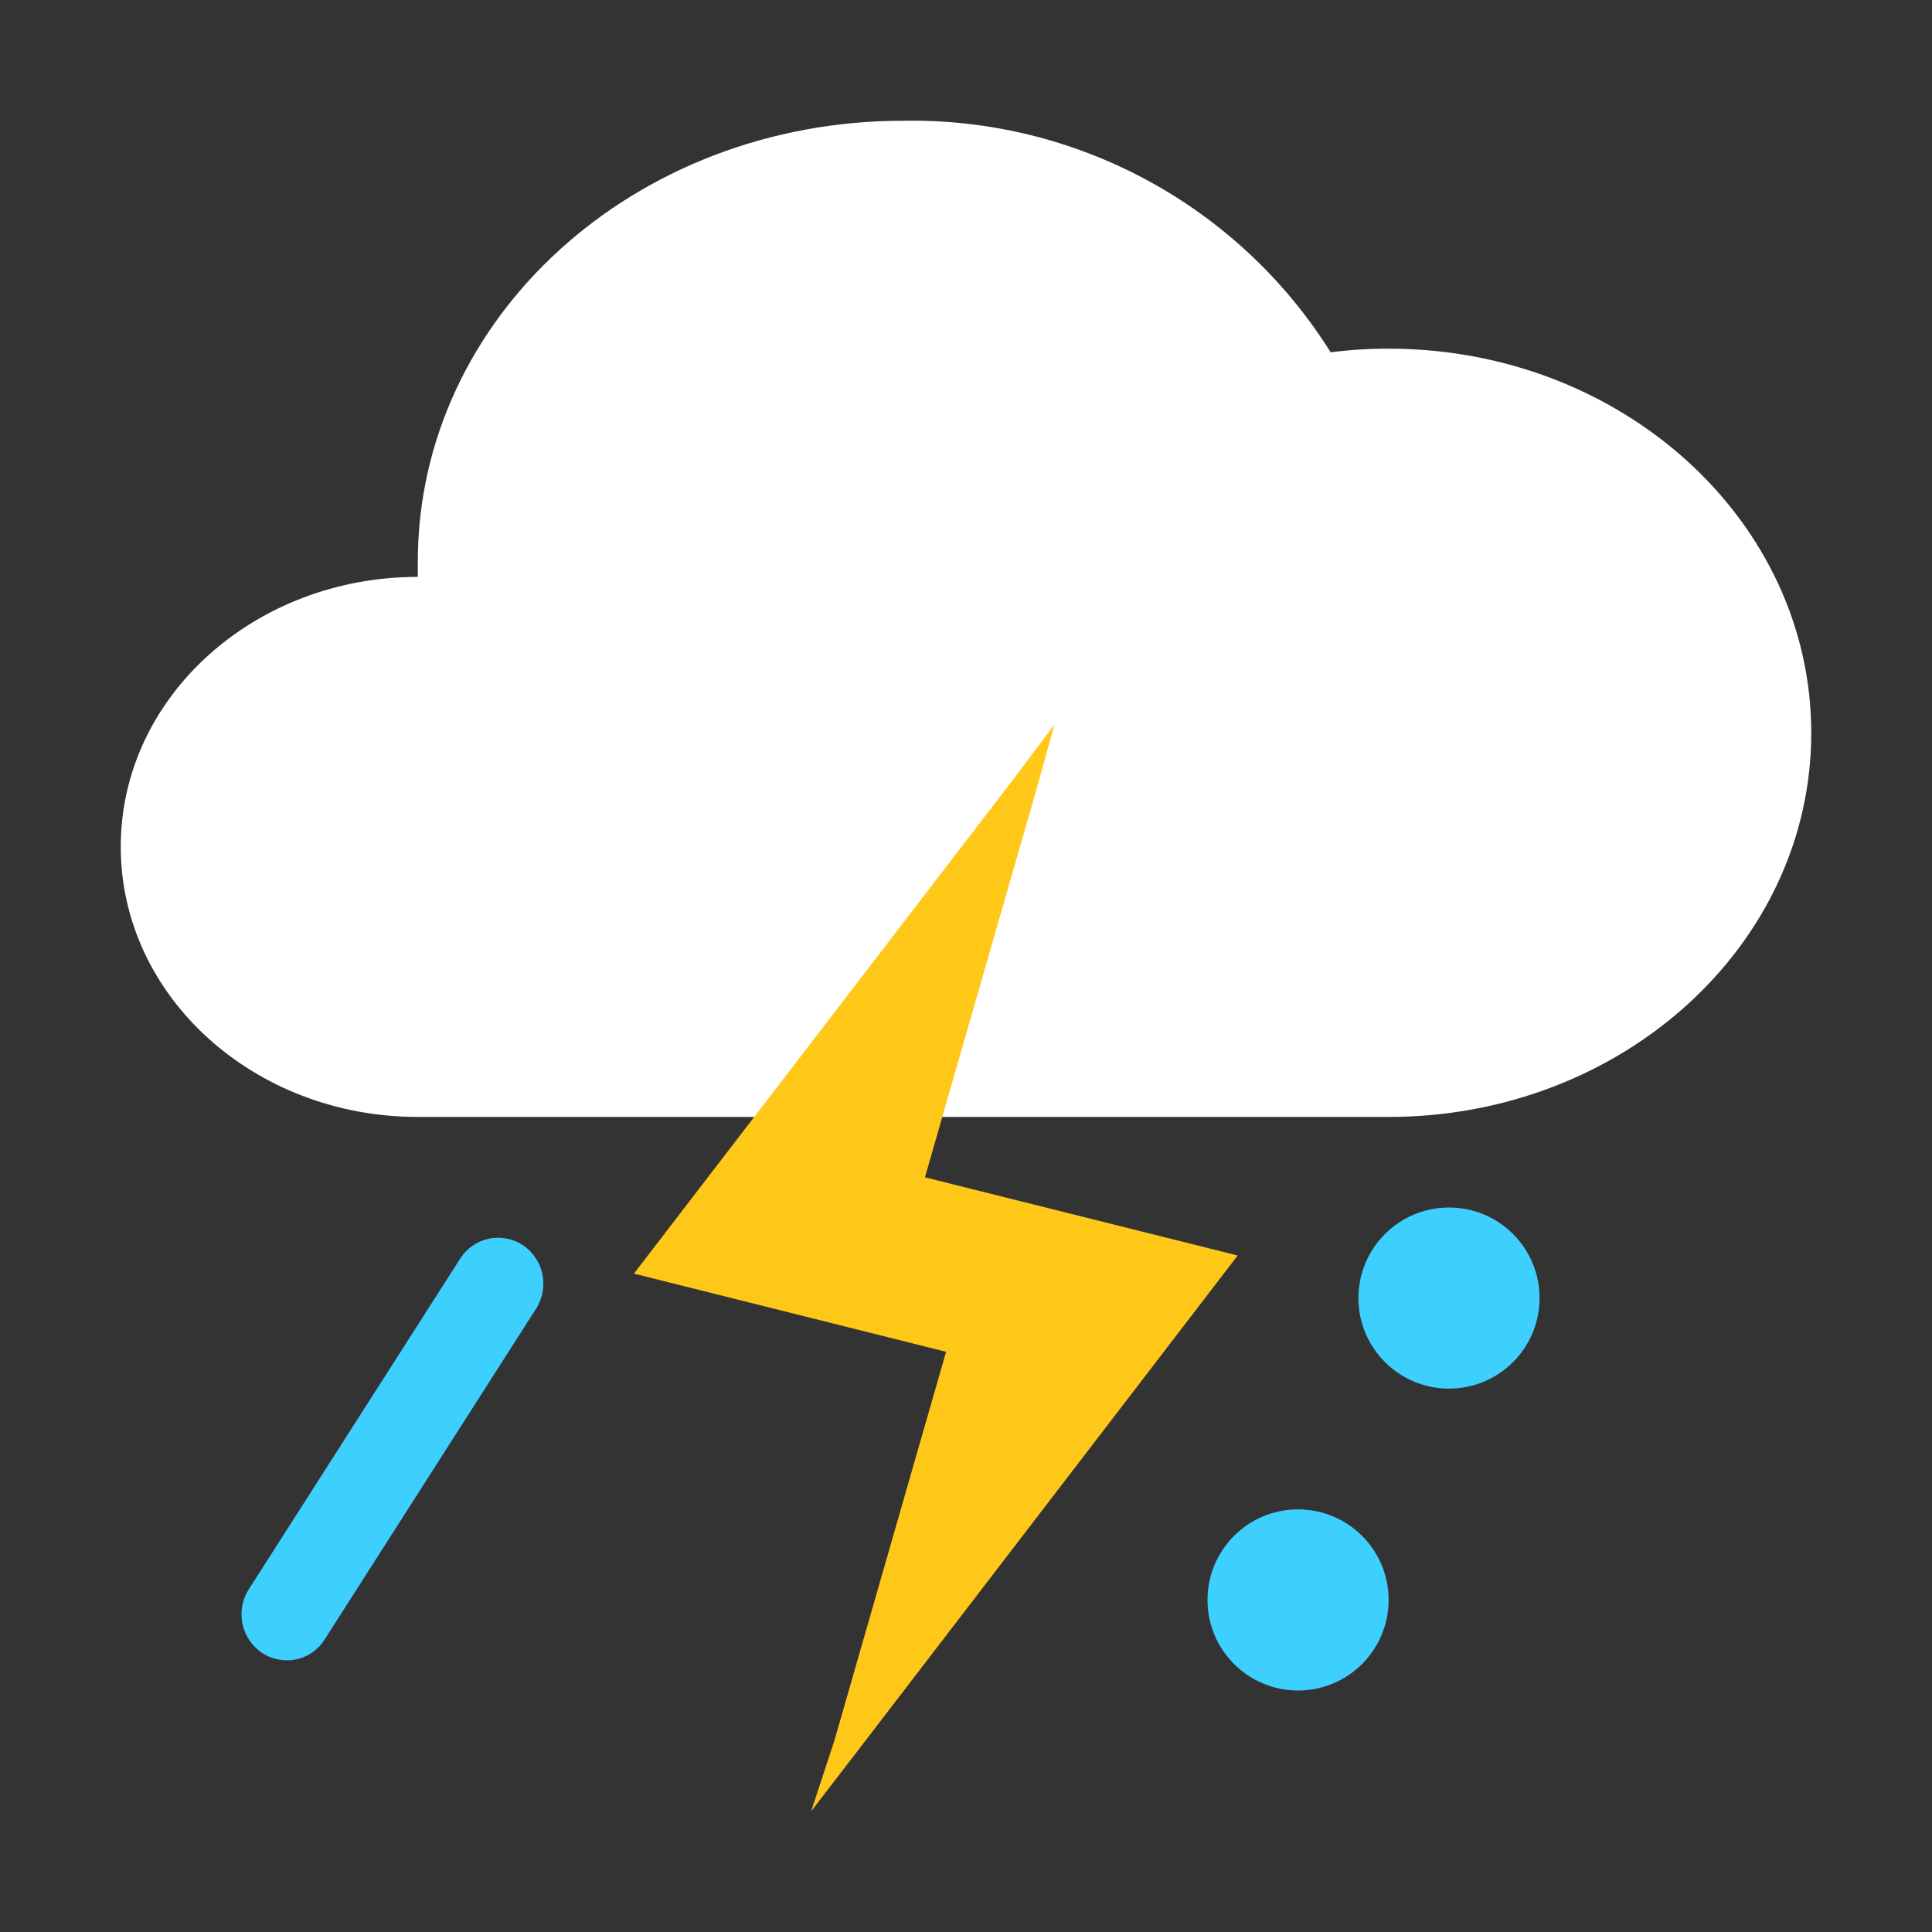 <?xml version="1.0" encoding="UTF-8"?>
<svg width="64px" height="64px" viewBox="0 0 64 64" version="1.1" xmlns="http://www.w3.org/2000/svg" xmlns:xlink="http://www.w3.org/1999/xlink">
    <rect x="0" y="0" width="64" height="64" fill="#333333" stroke="none"/>
    <!-- Generator: Sketch 64 (93537) - https://sketch.com -->
    <title>304-雷阵雨伴有冰雹-hailThundershower with hail</title>
    <desc>Created with Sketch.</desc>
    <g id="304-雷阵雨伴有冰雹-hailThundershower-with-hail" stroke="none" stroke-width="1" fill="none" fill-rule="evenodd">
        <g transform="translate(4, 4)" fill-rule="nonzero">
            <g id="锁屏title_深" fill="#FFFFFF">
                <g id="锁屏title">
                    <g id="编组-2">
                        <g id="天气图标">
                            <g id="天气_样式1">
                                <g id="天气">
                                    <path d="M9.84,33 C4.41,33 0,29 0,24.05 C0,19.1 4.41,15.11 9.84,15.11 L9.84,15.11 C9.84,14.94 9.84,14.78 9.84,14.61 C9.84,6.54 17,0 25.92,0 C31.658,-0.102 37.031,2.808 40.08,7.67 C40.717,7.589 41.358,7.549 42,7.55 C49.73,7.55 56,13.25 56,20.28 C56,27.31 49.73,33 42,33 L9.84,33 Z" id="路径"></path>
                                </g>
                            </g>
                        </g>
                    </g>
                </g>
            </g>
            <polyline id="路径" fill="#FFC819" points="24.41 54 37 37.59 37 37.59 37 37.59 26.64 35 30.34 22.13 30.93 20 29.61 21.76 17 38.19 17 38.19 27.34 40.78 23.64 53.66 22.87 56"></polyline>
            <path d="M5.5,51 C5.213,50.999 4.931,50.916 4.69,50.76 C3.99,50.297 3.79,49.358 4.24,48.65 L11.24,37.7 C11.452,37.362 11.79,37.124 12.179,37.037 C12.568,36.951 12.975,37.024 13.31,37.24 C14.01,37.703 14.21,38.642 13.76,39.35 L6.76,50.3 C6.491,50.737 6.013,51.003 5.5,51 L5.5,51 Z" id="路径" fill="#3DD0FF"></path>
            <circle id="椭圆形" fill="#3DD0FF" cx="44" cy="39" r="3"></circle>
            <circle id="椭圆形" fill="#3DD0FF" cx="39" cy="49" r="3"></circle>
        </g>
    </g>
</svg>